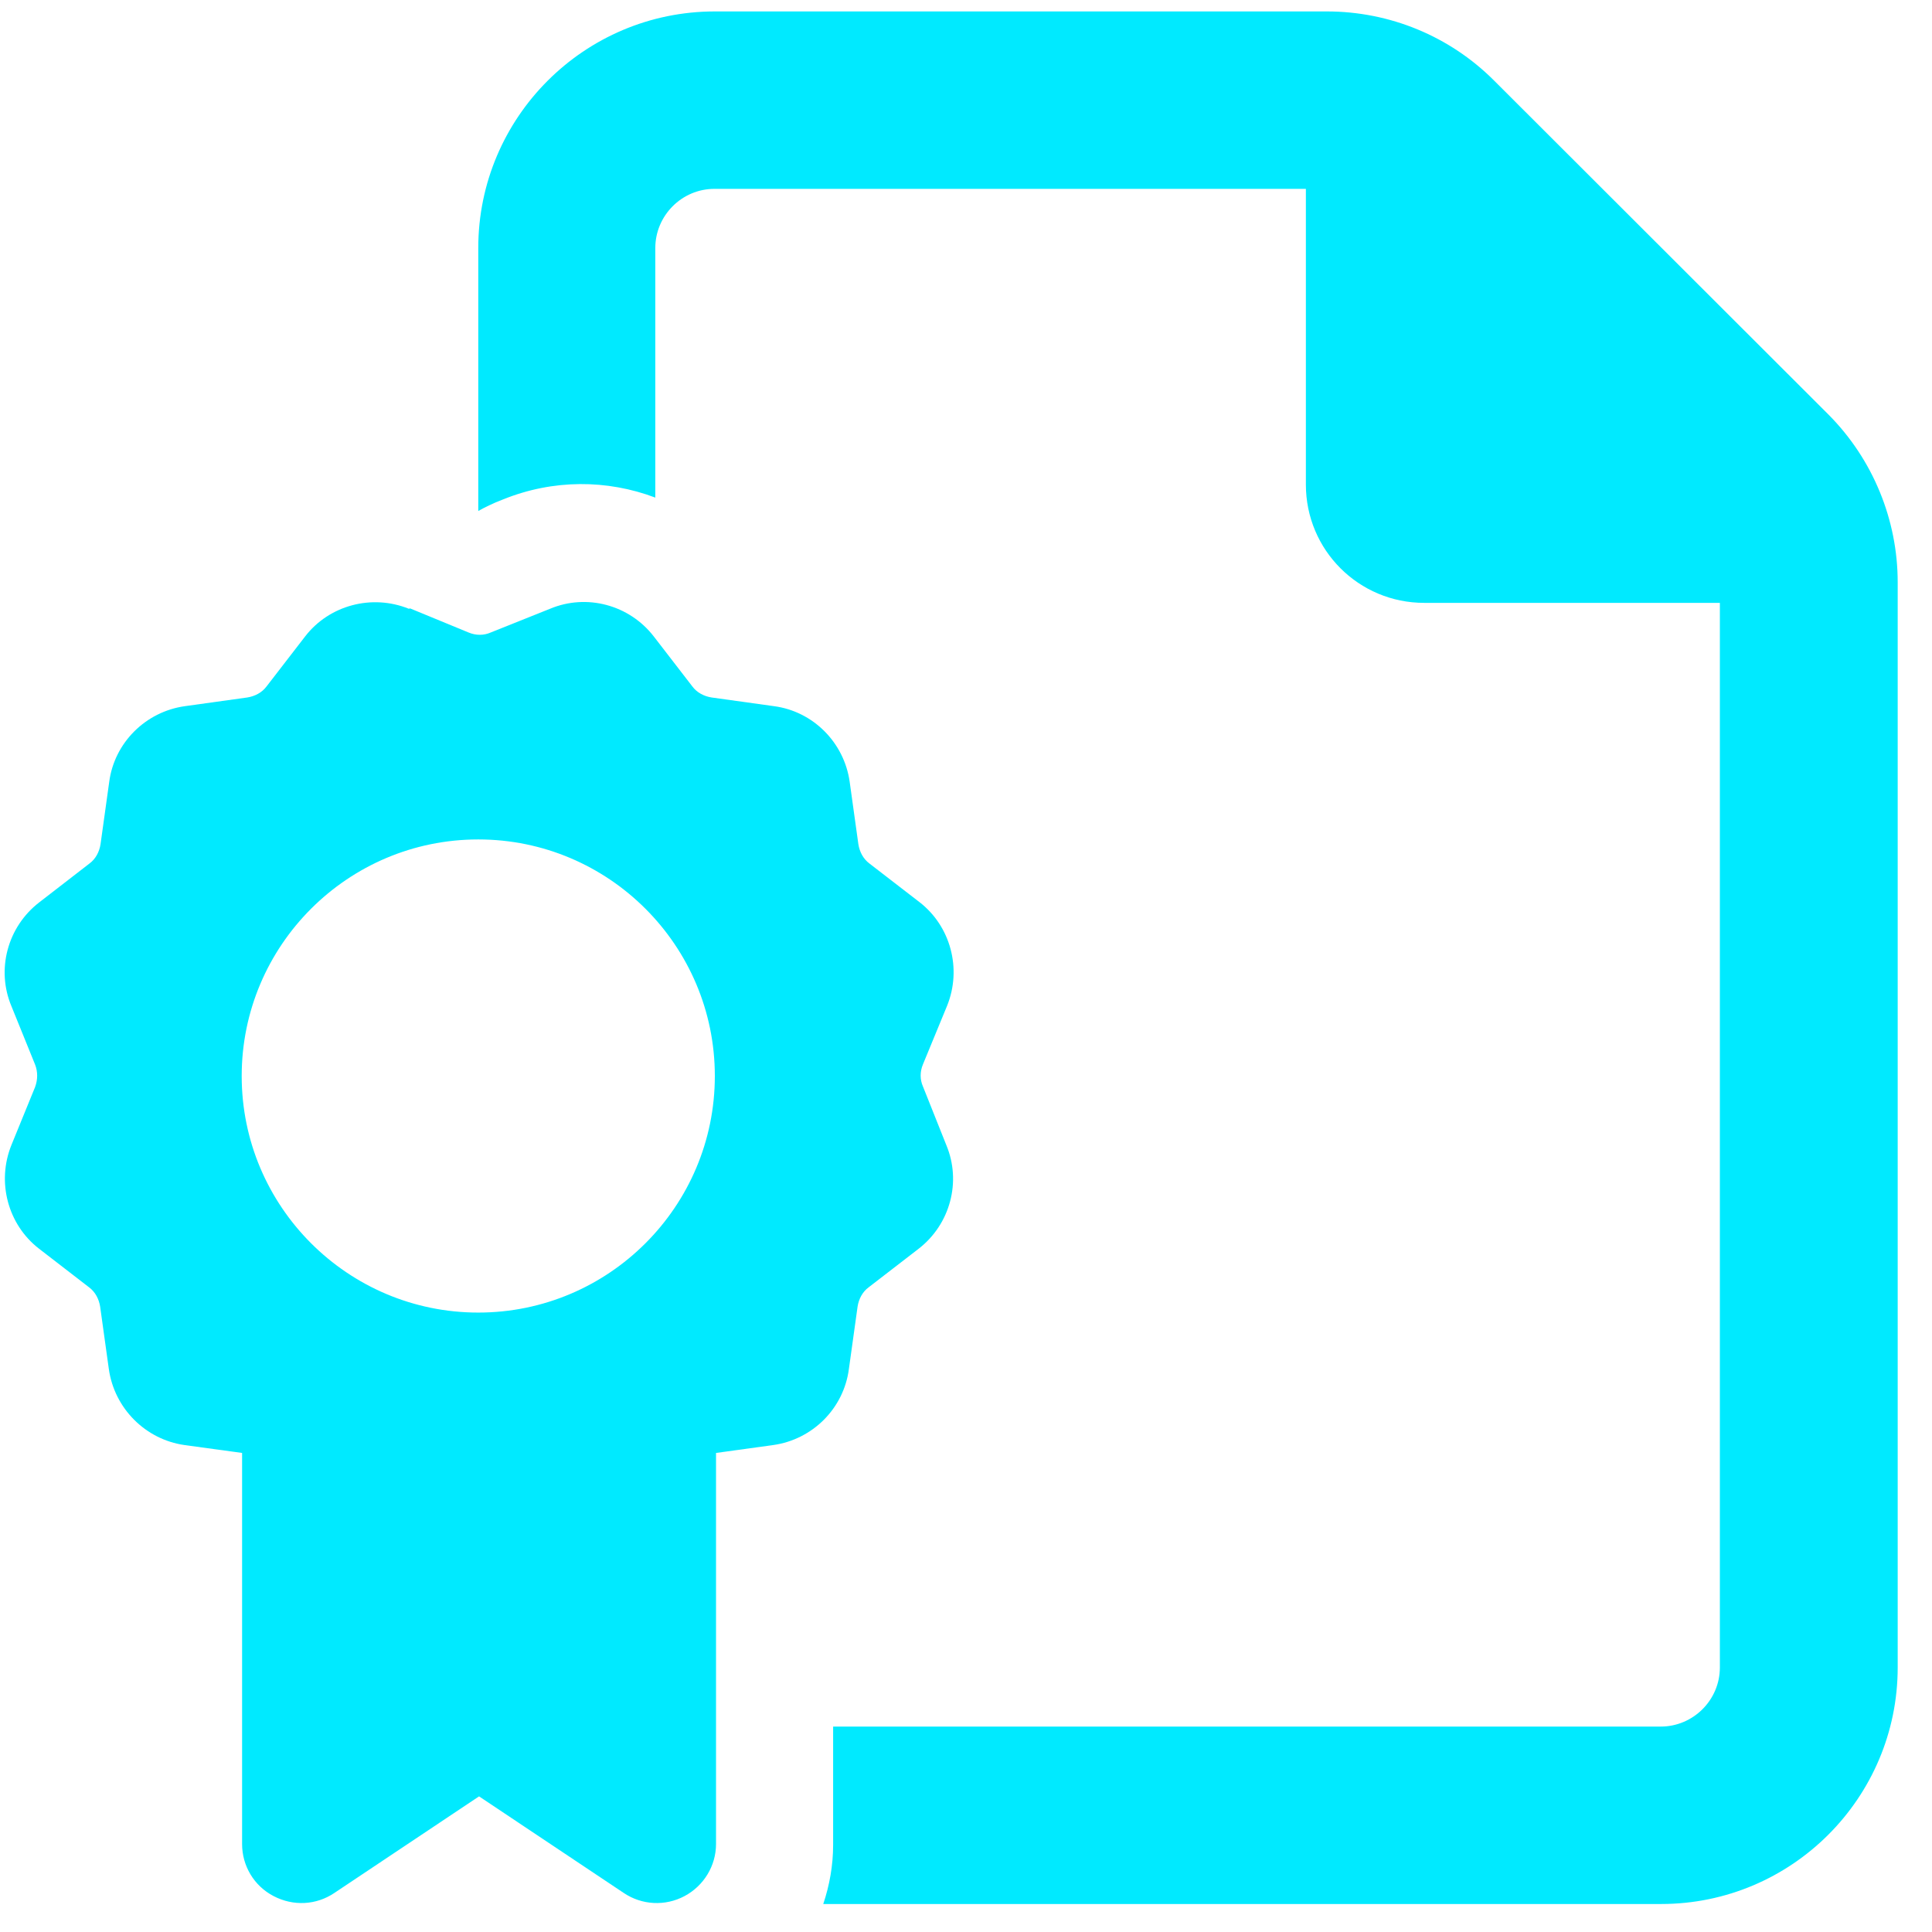 <svg width="49" height="49" viewBox="0 0 49 49" fill="none" xmlns="http://www.w3.org/2000/svg">
<path fill-rule="evenodd" clip-rule="evenodd" d="M6.13 27.29C6.13 23.98 8.82 21.29 12.13 21.29C15.44 21.29 18.13 23.98 18.13 27.29C18.13 30.6 15.44 33.29 12.13 33.29C8.82 33.29 6.13 30.6 6.13 27.29ZM10.37 15.44C9.43 15.06 8.35 15.35 7.74 16.14L6.76 17.41C6.64 17.57 6.46 17.66 6.27 17.69L4.69 17.91C3.69 18.05 2.9 18.84 2.77 19.83L2.55 21.41C2.52 21.61 2.42 21.79 2.27 21.9L0.99 22.89C0.19 23.51 -0.1 24.59 0.29 25.52L0.89 27C0.96 27.18 0.96 27.38 0.89 27.57L0.29 29.04C-0.09 29.98 0.2 31.06 0.99 31.67L2.26 32.65C2.42 32.77 2.51 32.95 2.54 33.14L2.76 34.72C2.9 35.72 3.69 36.51 4.68 36.65L6.14 36.85V46.77C6.14 47.32 6.44 47.83 6.94 48.09C7.44 48.35 8.02 48.32 8.48 48.01L12.15 45.56L15.82 48.01C16.28 48.32 16.87 48.35 17.36 48.09C17.85 47.83 18.16 47.32 18.16 46.77V36.85L19.61 36.65C20.61 36.51 21.4 35.72 21.53 34.72L21.75 33.14C21.78 32.94 21.88 32.76 22.03 32.65L23.3 31.67C24.1 31.05 24.39 29.97 24 29.04L23.41 27.56C23.33 27.38 23.33 27.18 23.41 26.99L24.02 25.51C24.4 24.57 24.11 23.49 23.32 22.88L22.05 21.9C21.89 21.78 21.8 21.6 21.77 21.41L21.55 19.83C21.41 18.83 20.62 18.04 19.63 17.91L18.05 17.69C17.85 17.66 17.67 17.56 17.56 17.41L16.58 16.14C15.96 15.34 14.88 15.05 13.95 15.44L12.45 16.04C12.27 16.12 12.07 16.12 11.88 16.04L10.4 15.43L10.37 15.44ZM42.13 43.79H21.13V46.79C21.13 47.31 21.04 47.81 20.88 48.29H42.13C45.44 48.29 48.13 45.6 48.13 42.29V14.77C48.13 13.18 47.5 11.65 46.38 10.52L37.89 2.04C36.77 0.92 35.25 0.29 33.65 0.29H18.13C14.82 0.29 12.13 2.98 12.13 6.29V12.96C12.27 12.88 12.51 12.76 12.75 12.67C14.03 12.15 15.4 12.16 16.62 12.62V6.29C16.62 5.47 17.29 4.79 18.12 4.79H33.12V12.29C33.12 13.95 34.46 15.29 36.12 15.29H43.62V42.29C43.62 43.12 42.94 43.79 42.12 43.79H42.13Z" fill="#00EAFF"/>
</svg>
